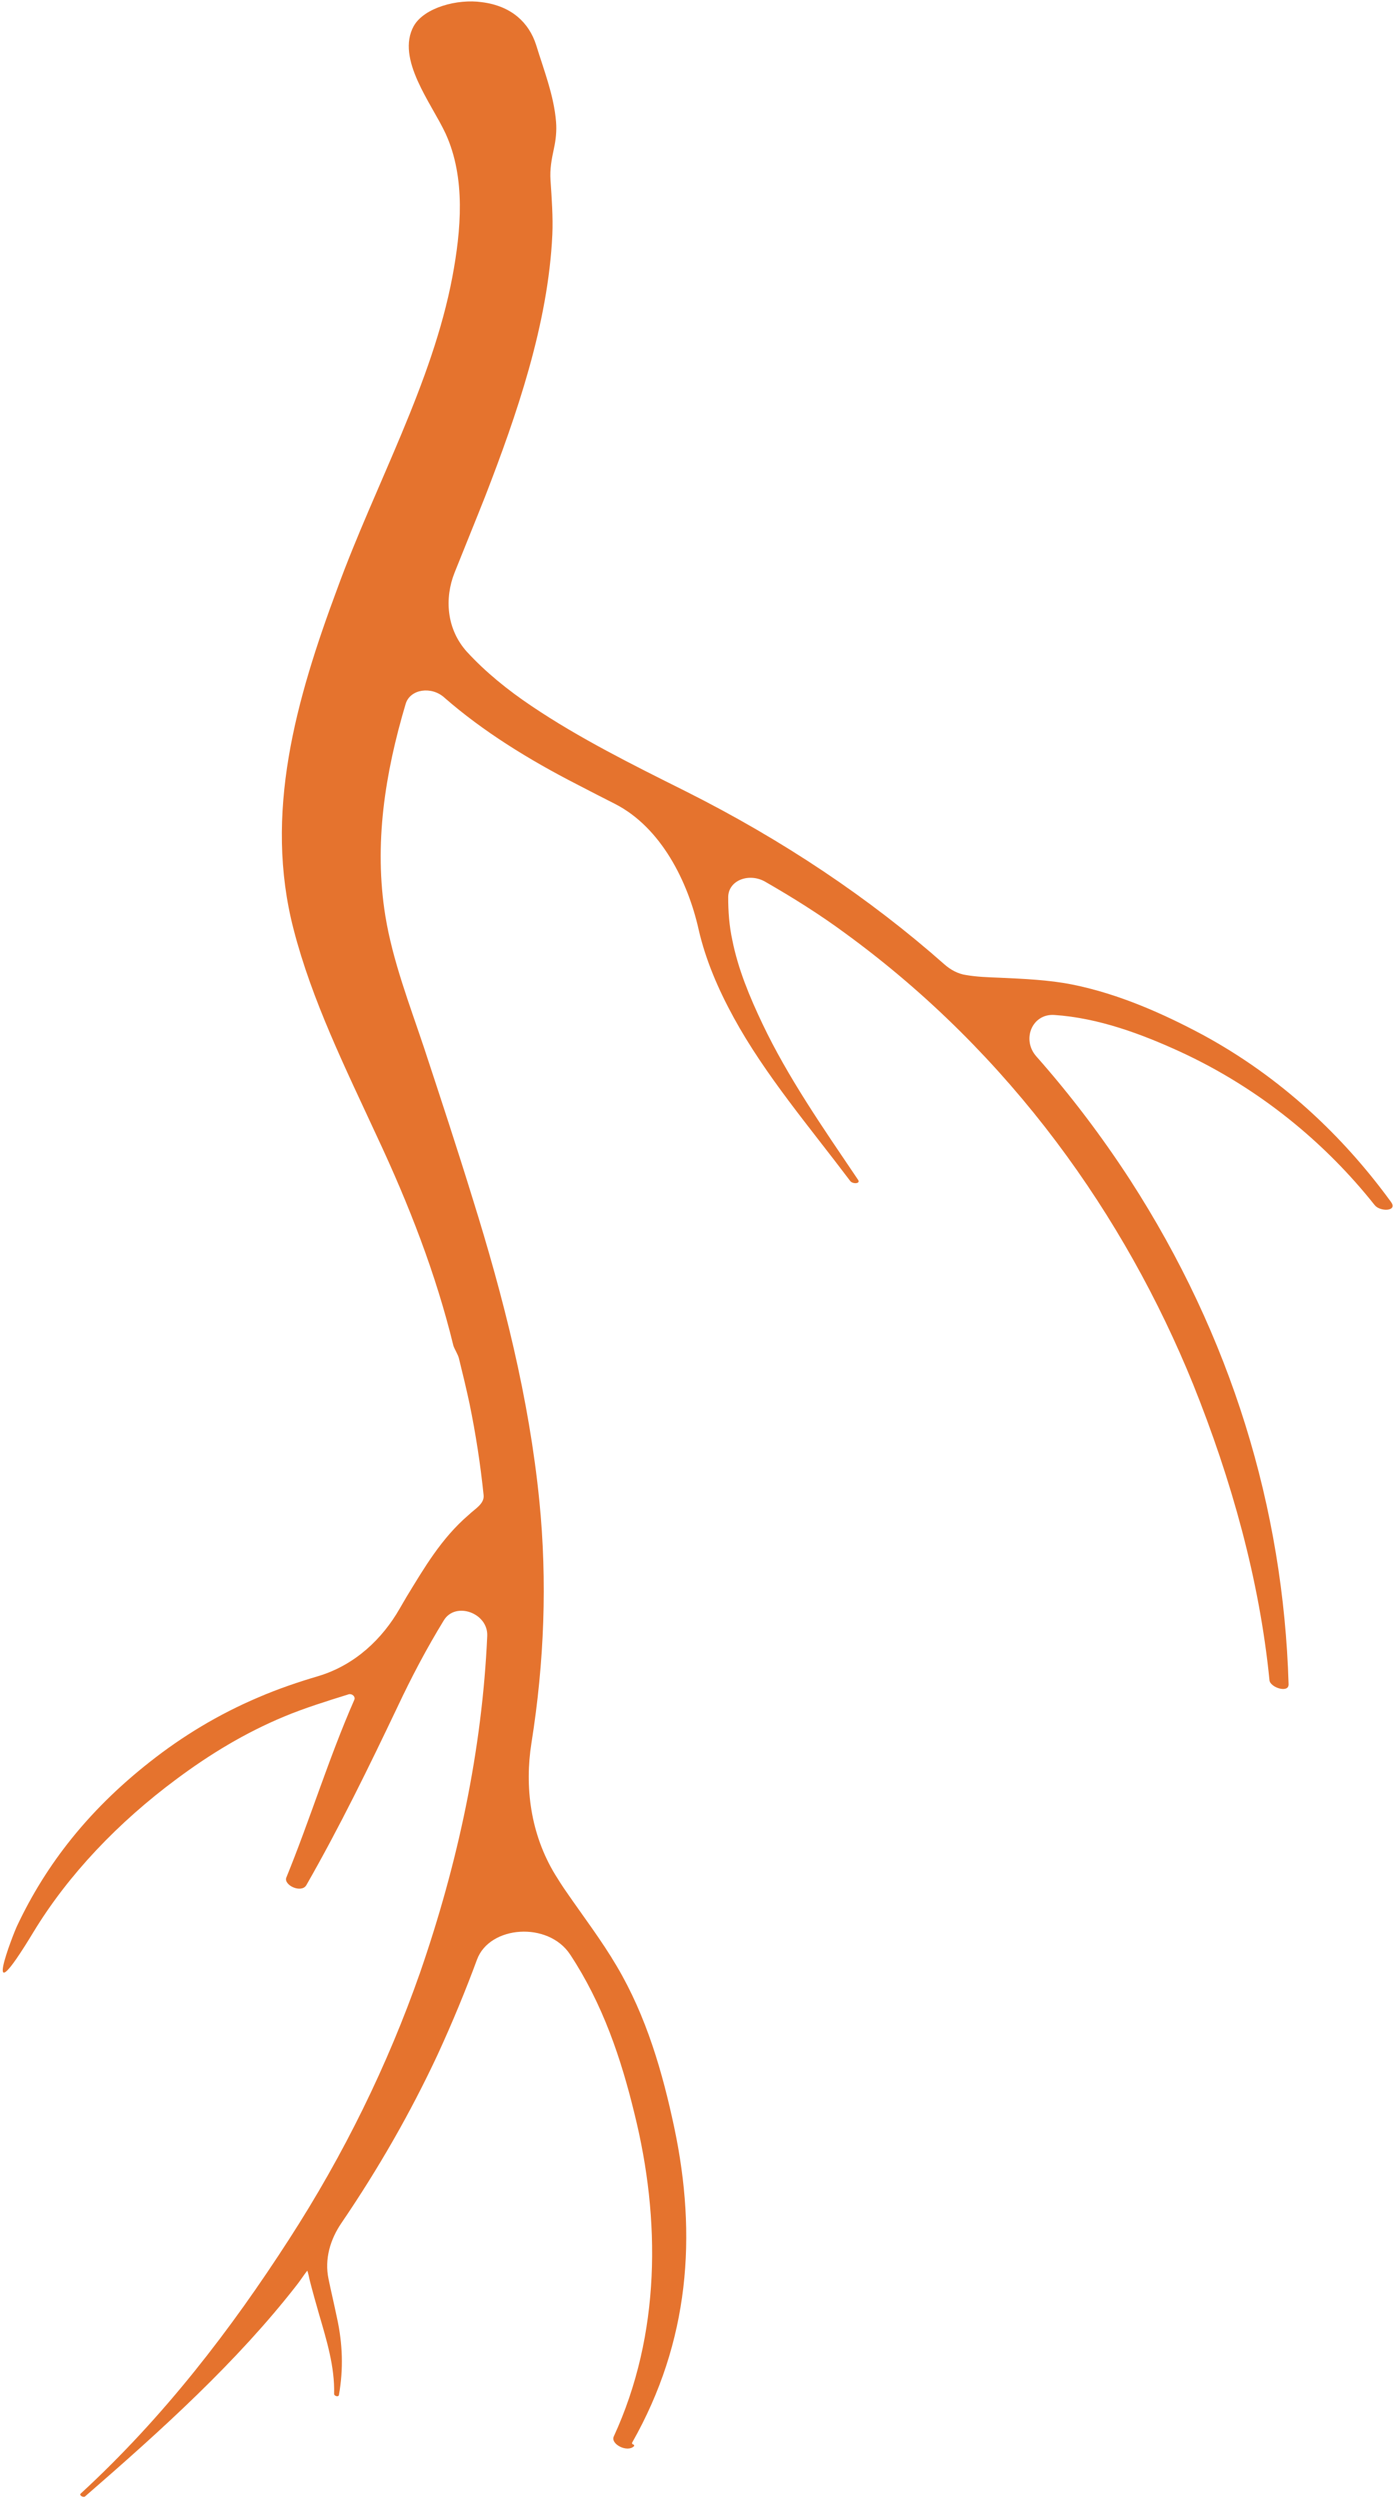 <svg width="383" height="687" viewBox="0 0 383 687" fill="none" xmlns="http://www.w3.org/2000/svg">
<path d="M174.079 671.682C173.837 671.624 173.702 671.365 173.811 671.173C189.611 643.345 191.658 614.293 185.386 584.61C182.195 569.591 177.788 554.148 169.592 540.292C165.454 533.255 160.423 526.661 155.809 519.97C154.692 518.374 153.653 516.766 152.666 515.149C145.8 503.903 144.217 490.891 146.128 478.886C149.653 456.745 150.492 434.46 148.295 412.449C145.484 384.286 138.479 356.627 129.945 329.323C125.711 315.591 121.206 301.921 116.737 288.356L116.535 287.743C112.587 275.958 107.962 263.977 105.96 251.739C102.759 232.005 105.838 212.56 111.53 193.426C112.757 189.305 118.691 188.46 122.234 191.738V191.738C132.769 200.935 145.344 208.718 158.609 215.516C162.053 217.314 165.516 219.084 168.985 220.841C181.828 227.345 189.176 242.383 192.077 255.377V255.377C193.996 263.752 197.444 271.773 201.727 279.599C210.332 295.361 222.667 309.785 233.752 324.5C234.394 325.409 236.78 325.325 235.878 324.123C226.408 310.092 216.66 296.125 209.572 281.188C206.048 273.773 202.941 266.262 201.363 258.395C200.505 254.478 200.202 250.432 200.219 246.429V246.429C200.31 241.849 205.979 239.75 210.392 242.282C218.042 246.672 225.513 251.354 232.556 256.56C278.037 289.749 309.305 334.237 328.033 380.345C338.589 406.591 346.288 434.089 349.036 461.679C349.167 463.648 354.348 465.385 354.293 462.81C352.855 414.451 338.576 367.31 310.677 324.156C302.954 312.287 294.406 300.98 284.926 290.263C280.854 285.659 283.759 278.513 289.846 278.891V278.891C302.082 279.694 314.041 284.209 324.431 288.97C346.507 299.132 364.535 314.234 377.94 331.115C379.403 333.01 384.354 332.918 382.469 330.298C369.437 312.39 352.296 296.023 330.529 284.26C319.776 278.525 307.632 273.113 294.888 270.545C288.357 269.239 281.454 268.96 274.691 268.65C271.627 268.538 268.564 268.426 265.657 267.925V267.925C263.426 267.619 261.362 266.491 259.657 264.984C239.033 246.769 215.229 230.822 188.473 217.401L188.218 217.274C173.82 210.093 159.254 202.829 146.212 194.049C139.563 189.595 133.488 184.655 128.404 179.132V179.132C122.723 172.866 122.186 164.365 124.988 157.34C127.799 150.292 130.671 143.297 133.422 136.33C142.04 114.082 150.723 88.99 151.86 64.509C152.08 59.777 151.687 54.377 151.365 49.595V49.595C151.15 46.399 151.655 43.83 152.31 40.773C152.815 38.416 153.091 36.001 152.883 33.482C152.324 26.32 149.517 19.209 147.388 12.294C145.444 6.276 140.683 1.619 132.443 0.593C125.895 -0.356 116.661 2.024 113.748 7.17C108.809 16.197 118.645 28.379 122.493 36.66C128.114 48.88 126.748 63.429 124.376 76.094C118.841 105.373 103.213 133.114 92.82 161.521C81.347 192.297 72.462 223.529 80.724 255.366C85.752 274.899 94.95 293.463 103.592 312.156C112.454 331.033 119.845 350.017 124.675 369.831V369.831C125.112 371 125.899 372.115 126.194 373.309C127.221 377.477 128.231 381.637 129.104 385.739C130.819 394.095 132.107 402.467 132.968 410.854C133.213 413.237 130.536 414.628 128.866 416.257V416.257C121.307 422.717 116.543 430.998 111.756 438.814C111.136 439.857 110.527 440.901 109.929 441.948C105.073 450.448 97.502 457.558 87.542 460.552V460.552C81.963 462.201 76.465 464.066 71.129 466.364C60.039 471.057 50.071 477.136 41.202 484.136C24.613 497.164 12.787 512.025 4.695 529.195C3.83 530.925 -6.024 556.023 9.14 530.985C18.673 515.245 32.45 500.753 48.667 488.753C57.657 482.078 67.249 476.204 78.101 471.684C83.752 469.331 89.734 467.47 95.589 465.647L95.904 465.549V465.549C96.834 465.333 97.788 466.226 97.429 467.043C90.368 483.135 85.36 499.64 78.739 515.877C77.856 517.964 82.823 520.339 84.221 518.015C93.453 501.874 101.412 485.558 109.289 469.027C113.08 460.971 117.23 453.068 122.017 445.252V445.252C125.22 439.959 134.244 443.205 133.964 449.521C132.577 480.743 125.953 511.855 115.448 542.165C106.588 567.393 94.6 591.937 79.464 615.33C63.58 639.955 45.107 664.123 22.161 685.214C21.726 685.667 22.884 686.34 23.359 685.994C44.472 667.682 65.145 649.001 81.587 627.892C82.613 626.596 83.459 625.224 84.485 623.927C84.486 623.927 84.487 623.927 84.488 623.928V623.928V623.928C84.813 624.798 84.939 625.704 85.163 626.592C85.921 629.591 86.769 632.57 87.618 635.548C89.77 642.928 92.06 650.276 91.866 657.849C91.889 658.314 92.966 658.77 93.181 658.132C94.451 651.015 94.21 643.896 92.638 636.852C91.9 633.259 91.065 629.807 90.328 626.215V626.215C89.165 620.722 90.837 615.304 93.848 610.884C104.042 595.921 112.9 580.47 120.333 564.553C124.28 555.977 127.901 547.262 131.153 538.451C134.604 529.102 150.694 527.902 156.746 537.042V537.042C165.776 550.705 170.797 565.77 174.445 580.8C181.656 609.823 181.684 641.456 168.743 669.514C167.816 671.618 172.516 673.989 174.301 672.168C174.46 672.006 174.326 671.742 174.079 671.682V671.682Z" fill="#E5732E"/>
</svg>

